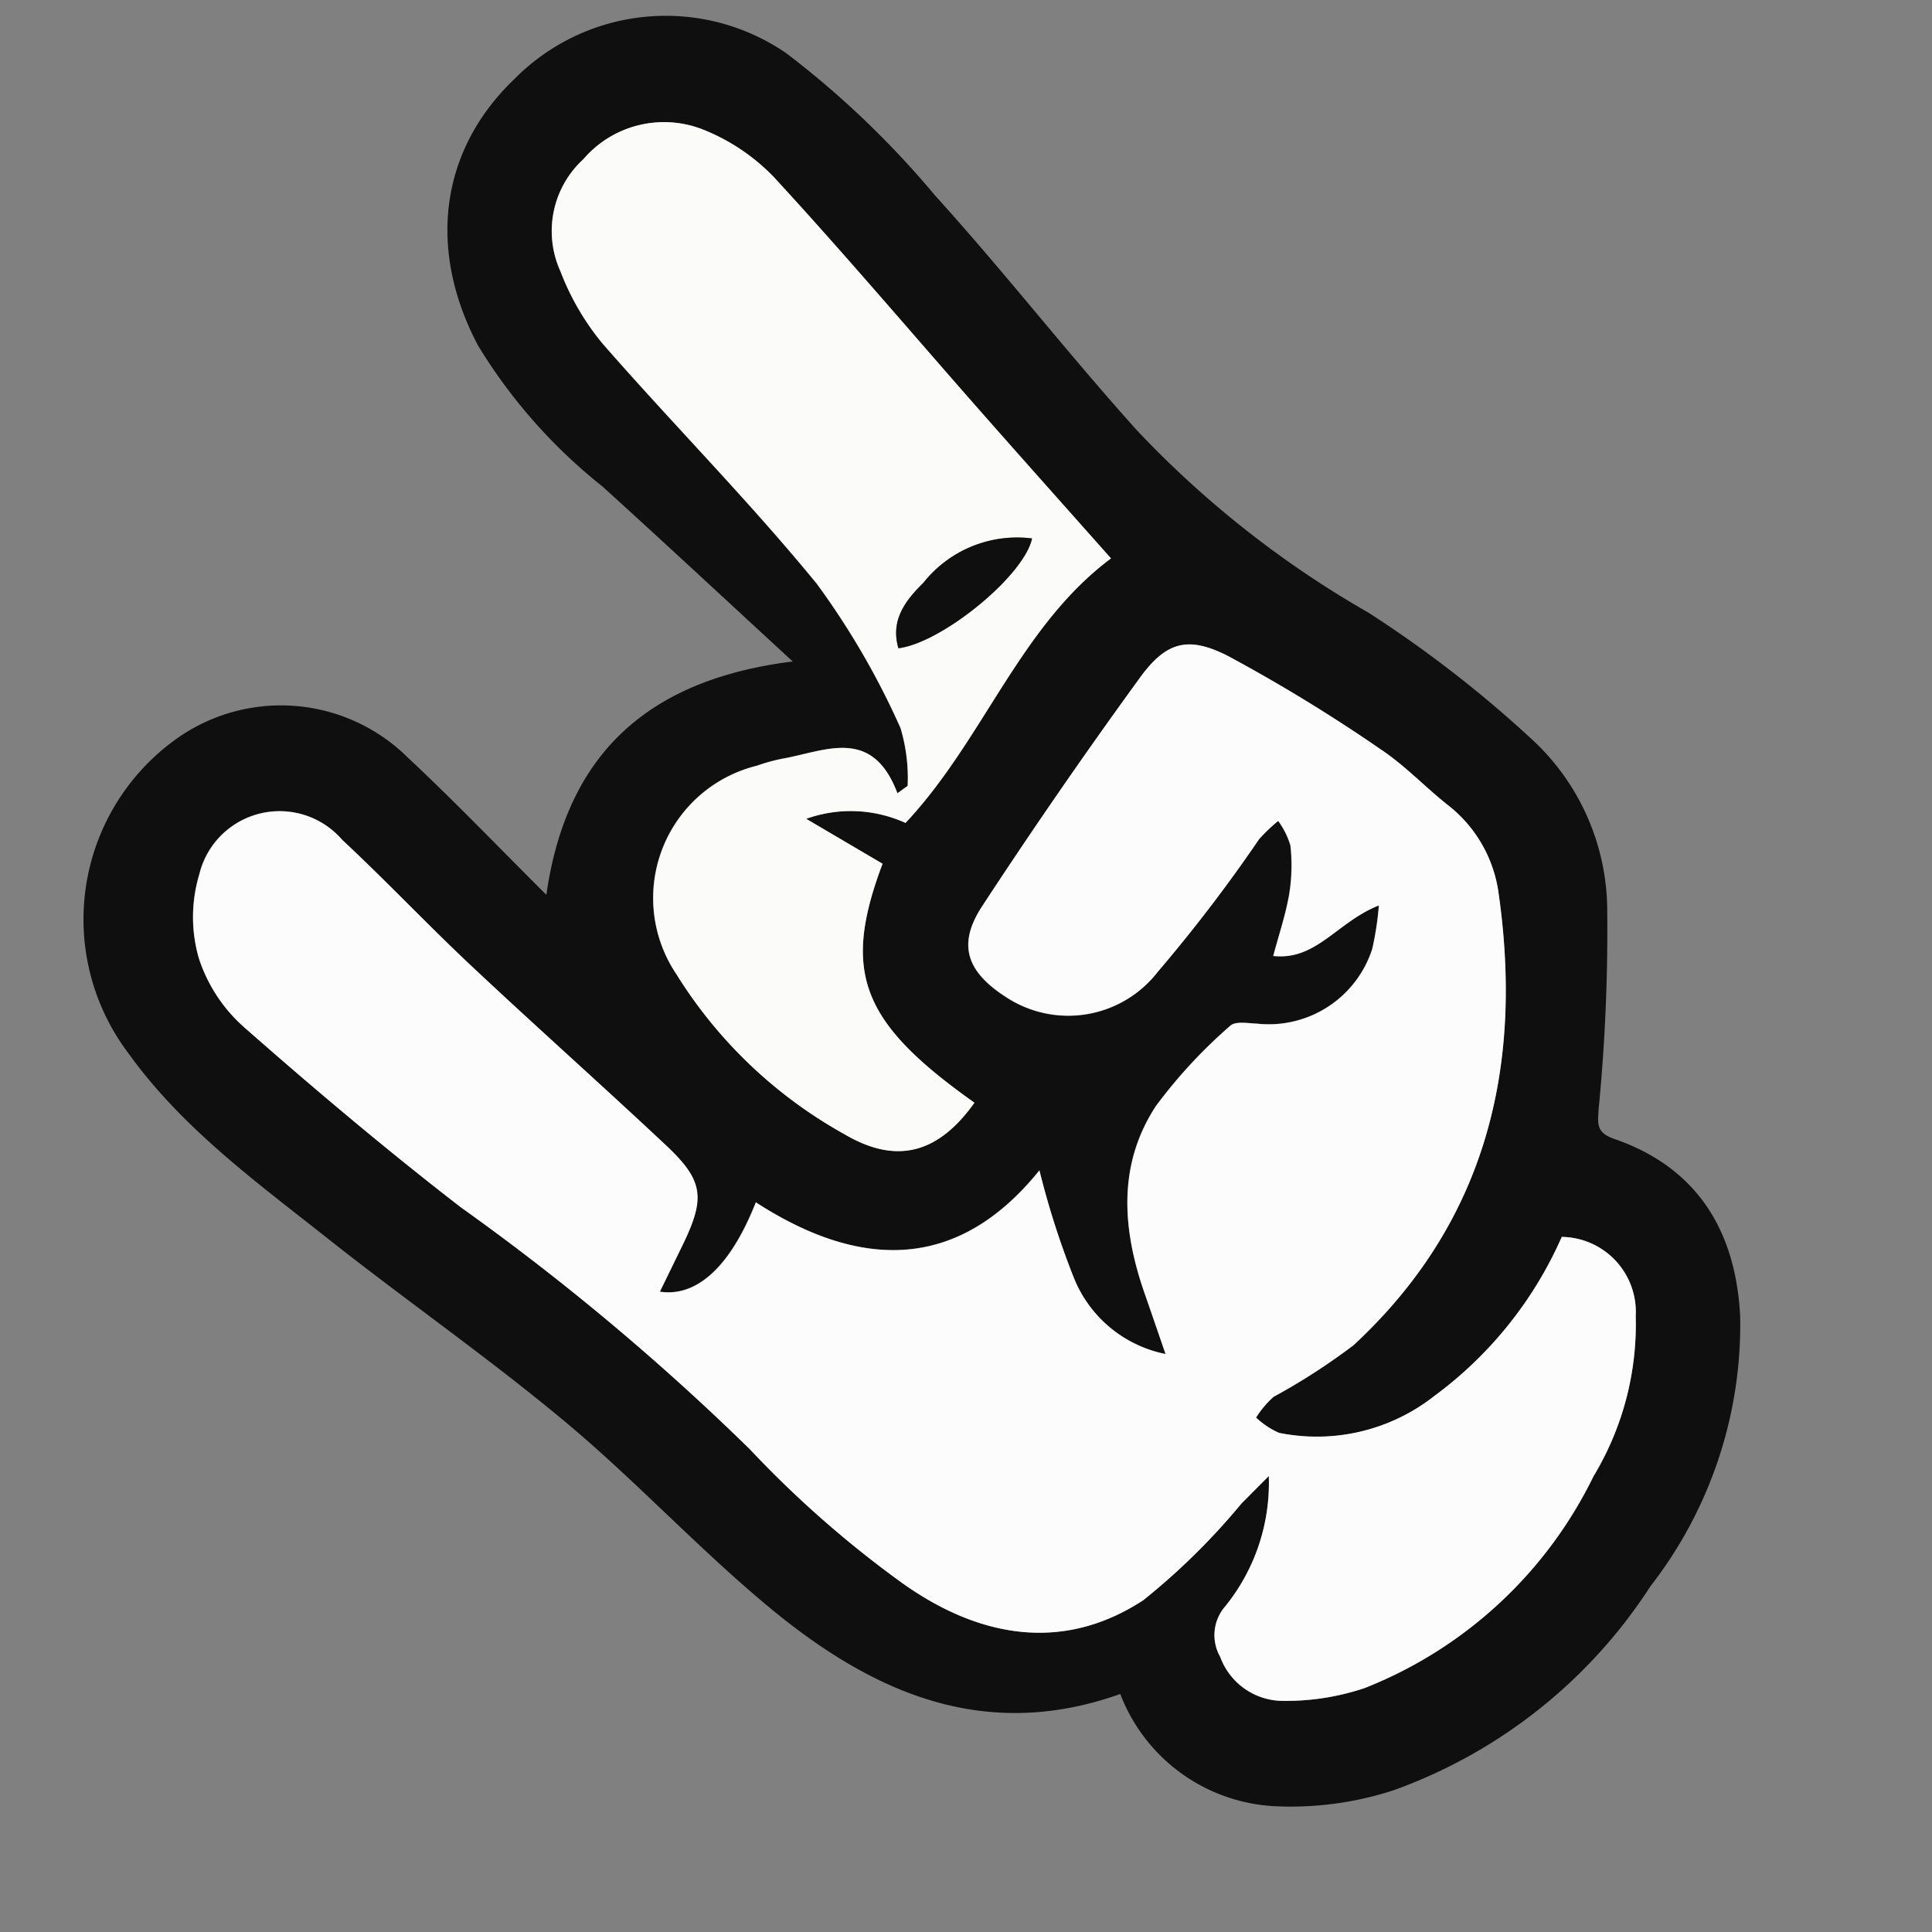 <svg xmlns="http://www.w3.org/2000/svg" width="64" height="64"><rect width="100%" height="100%" fill="#808080" stroke="none"/><defs><clipPath id="a"><path d="M0 0h64v64H0z"/></clipPath></defs><g clip-path="url(#a)"><path fill="#0f0f0f" d="M37.11 56.115c-4.568 1.63-8.295-.1-11.661-2.897-2.34-1.945-4.421-4.2-6.757-6.145-2.558-2.132-5.304-4.037-7.913-6.107-2.337-1.847-4.764-3.619-6.526-6.077a7.35 7.35 0 0 1 1.5-10.348 5.97 5.97 0 0 1 7.76.558c1.519 1.418 2.958 2.922 4.586 4.543.682-4.782 3.478-7.144 8.161-7.73-2.217-2.042-4.25-3.935-6.306-5.8a17.7 17.7 0 0 1-4.117-4.663c-1.689-3.193-1.258-6.469 1.19-8.818a7.05 7.05 0 0 1 9.02-.868 30.4 30.4 0 0 1 4.909 4.691c2.304 2.54 4.414 5.256 6.71 7.805a33.2 33.2 0 0 0 7.664 6.035 39.3 39.3 0 0 1 5.388 4.171 7.74 7.74 0 0 1 2.523 5.66 61 61 0 0 1-.283 6.603c-.035.51-.08.793.515 1 2.766.953 4.022 3.061 4.172 5.86a14.12 14.12 0 0 1-2.97 8.956 16.95 16.95 0 0 1-8.509 6.76 11 11 0 0 1-3.961.528 5.8 5.8 0 0 1-5.095-3.717m8.562-26.12a10 10 0 0 1-.22 1.44 3.6 3.6 0 0 1-3.804 2.472c-.305-.012-.732-.091-.899.07a16.7 16.7 0 0 0-2.463 2.66c-1.272 1.945-1.114 4.072-.378 6.191.215.616.426 1.233.699 2.022a4.16 4.16 0 0 1-3.038-2.52 27.5 27.5 0 0 1-1.142-3.564c-2.691 3.34-5.92 3.303-9.394 1.06-.824 2.092-1.938 3.15-3.18 2.958.26-.534.51-1.043.758-1.554.756-1.563.689-2.13-.569-3.308-2.128-1.997-4.309-3.936-6.436-5.933-1.448-1.358-2.817-2.813-4.273-4.169a2.737 2.737 0 0 0-4.737 1.145 4.93 4.93 0 0 0-.012 2.778 5.16 5.16 0 0 0 1.503 2.285c2.332 2.053 4.712 4.058 7.17 5.958a80.5 80.5 0 0 1 9.579 8.018 35.3 35.3 0 0 0 5.043 4.43c2.476 1.767 5.274 2.353 7.993.573a22.4 22.4 0 0 0 3.254-3.205l.904-.908a6.5 6.5 0 0 1-1.443 4.316 1.455 1.455 0 0 0-.168 1.675 2.22 2.22 0 0 0 2.07 1.46 8.2 8.2 0 0 0 2.718-.425 14.26 14.26 0 0 0 7.578-7.013 9.74 9.74 0 0 0 1.4-5.311 2.485 2.485 0 0 0-2.45-2.62 13.1 13.1 0 0 1-4.215 5.268 6.3 6.3 0 0 1-5.153 1.227 2.7 2.7 0 0 1-.76-.506 3.3 3.3 0 0 1 .581-.69 21 21 0 0 0 2.645-1.706c4.4-4.075 5.628-9.215 4.806-14.972a4.46 4.46 0 0 0-1.691-2.93c-.754-.597-1.422-1.313-2.216-1.838a54 54 0 0 0-5.052-3.088c-1.333-.683-2.06-.47-2.925.719q-2.704 3.718-5.23 7.576c-.822 1.256-.507 2.156.784 2.99a3.75 3.75 0 0 0 5.037-.825 51 51 0 0 0 3.353-4.393 5.4 5.4 0 0 1 .636-.608 2.6 2.6 0 0 1 .406.814 6 6 0 0 1-.042 1.62c-.114.674-.338 1.33-.527 2.037 1.423.164 2.12-1.127 3.491-1.669ZM32.28 36.53c-3.751-2.662-4.404-4.306-3.044-7.916l-2.529-1.488a4.38 4.38 0 0 1 3.29.136c2.58-2.747 3.78-6.505 6.807-8.763-1.502-1.692-2.974-3.339-4.432-4.997-2.244-2.55-4.441-5.143-6.743-7.641a6.65 6.65 0 0 0-2.355-1.574 3.52 3.52 0 0 0-3.955.993A3.23 3.23 0 0 0 18.567 9a8.5 8.5 0 0 0 1.386 2.38c2.34 2.68 4.857 5.211 7.103 7.964a26 26 0 0 1 2.773 4.773 5.8 5.8 0 0 1 .234 1.912l-.34.245c-.835-2.224-2.395-1.388-3.818-1.144a6 6 0 0 0-.83.23 4.515 4.515 0 0 0-2.677 6.9 15.3 15.3 0 0 0 5.579 5.313c1.731 1.016 3.106.624 4.298-1.05Z"/><path fill="#fcfcfc" d="M45.673 29.994c-1.376.543-2.07 1.832-3.492 1.67.188-.71.411-1.365.528-2.037a6 6 0 0 0 .042-1.621 2.6 2.6 0 0 0-.406-.814 5.5 5.5 0 0 0-.636.608 51 51 0 0 1-3.357 4.393 3.75 3.75 0 0 1-5.038.824c-1.289-.832-1.603-1.73-.783-2.99q2.52-3.85 5.23-7.575c.863-1.192 1.592-1.402 2.925-.719a54 54 0 0 1 5.05 3.088c.797.528 1.466 1.244 2.217 1.839a4.46 4.46 0 0 1 1.691 2.93c.822 5.76-.411 10.898-4.809 14.972a21 21 0 0 1-2.645 1.707 3.2 3.2 0 0 0-.581.689 2.7 2.7 0 0 0 .76.506 6.3 6.3 0 0 0 5.153-1.227 13.1 13.1 0 0 0 4.214-5.263 2.485 2.485 0 0 1 2.449 2.62 9.74 9.74 0 0 1-1.4 5.312 14.26 14.26 0 0 1-7.578 7.012 8.2 8.2 0 0 1-2.716.425 2.22 2.22 0 0 1-2.07-1.46 1.45 1.45 0 0 1 .168-1.671 6.5 6.5 0 0 0 1.442-4.317l-.904.909a22.3 22.3 0 0 1-3.254 3.205c-2.72 1.778-5.517 1.194-7.993-.574a35.3 35.3 0 0 1-5.043-4.43 80.5 80.5 0 0 0-9.573-8.013c-2.458-1.9-4.837-3.905-7.17-5.958a5.2 5.2 0 0 1-1.503-2.285 4.9 4.9 0 0 1 .013-2.778 2.737 2.737 0 0 1 4.736-1.145c1.455 1.354 2.822 2.808 4.273 4.17 2.126 1.997 4.308 3.936 6.436 5.932 1.26 1.18 1.325 1.746.569 3.308l-.758 1.554c1.242.191 2.358-.862 3.18-2.96 3.473 2.248 6.706 2.28 9.394-1.058a27.5 27.5 0 0 0 1.142 3.564 4.15 4.15 0 0 0 3.037 2.52c-.273-.791-.484-1.409-.698-2.023-.737-2.114-.895-4.246.377-6.19a16.7 16.7 0 0 1 2.464-2.66c.167-.162.594-.083.898-.07a3.6 3.6 0 0 0 3.805-2.472 10 10 0 0 0 .22-1.44Z"/><path fill="#fbfbfa" d="M32.281 36.53c-1.191 1.672-2.567 2.065-4.298 1.048a15.3 15.3 0 0 1-5.58-5.313 4.515 4.515 0 0 1 2.677-6.898 6 6 0 0 1 .831-.23c1.418-.25 2.98-1.084 3.819 1.143l.34-.245a5.8 5.8 0 0 0-.235-1.912 25.8 25.8 0 0 0-2.77-4.78c-2.253-2.754-4.765-5.284-7.11-7.972a8.5 8.5 0 0 1-1.386-2.38 3.225 3.225 0 0 1 .754-3.715 3.52 3.52 0 0 1 3.95-.991 6.7 6.7 0 0 1 2.355 1.574c2.302 2.498 4.5 5.09 6.743 7.642 1.458 1.658 2.93 3.304 4.432 4.996-3.029 2.259-4.227 6.02-6.807 8.763a4.38 4.38 0 0 0-3.29-.136l2.53 1.488c-1.36 3.61-.706 5.257 3.043 7.916Zm1.908-18.695a3.97 3.97 0 0 0-3.6 1.47c-.59.58-1.098 1.231-.827 2.167 1.425-.173 4.163-2.386 4.43-3.64Z"/><path fill="#0f0f0f" d="M34.187 17.836c-.268 1.253-3.005 3.467-4.426 3.638-.273-.936.238-1.587.827-2.167a3.96 3.96 0 0 1 3.599-1.47"/></g></svg>